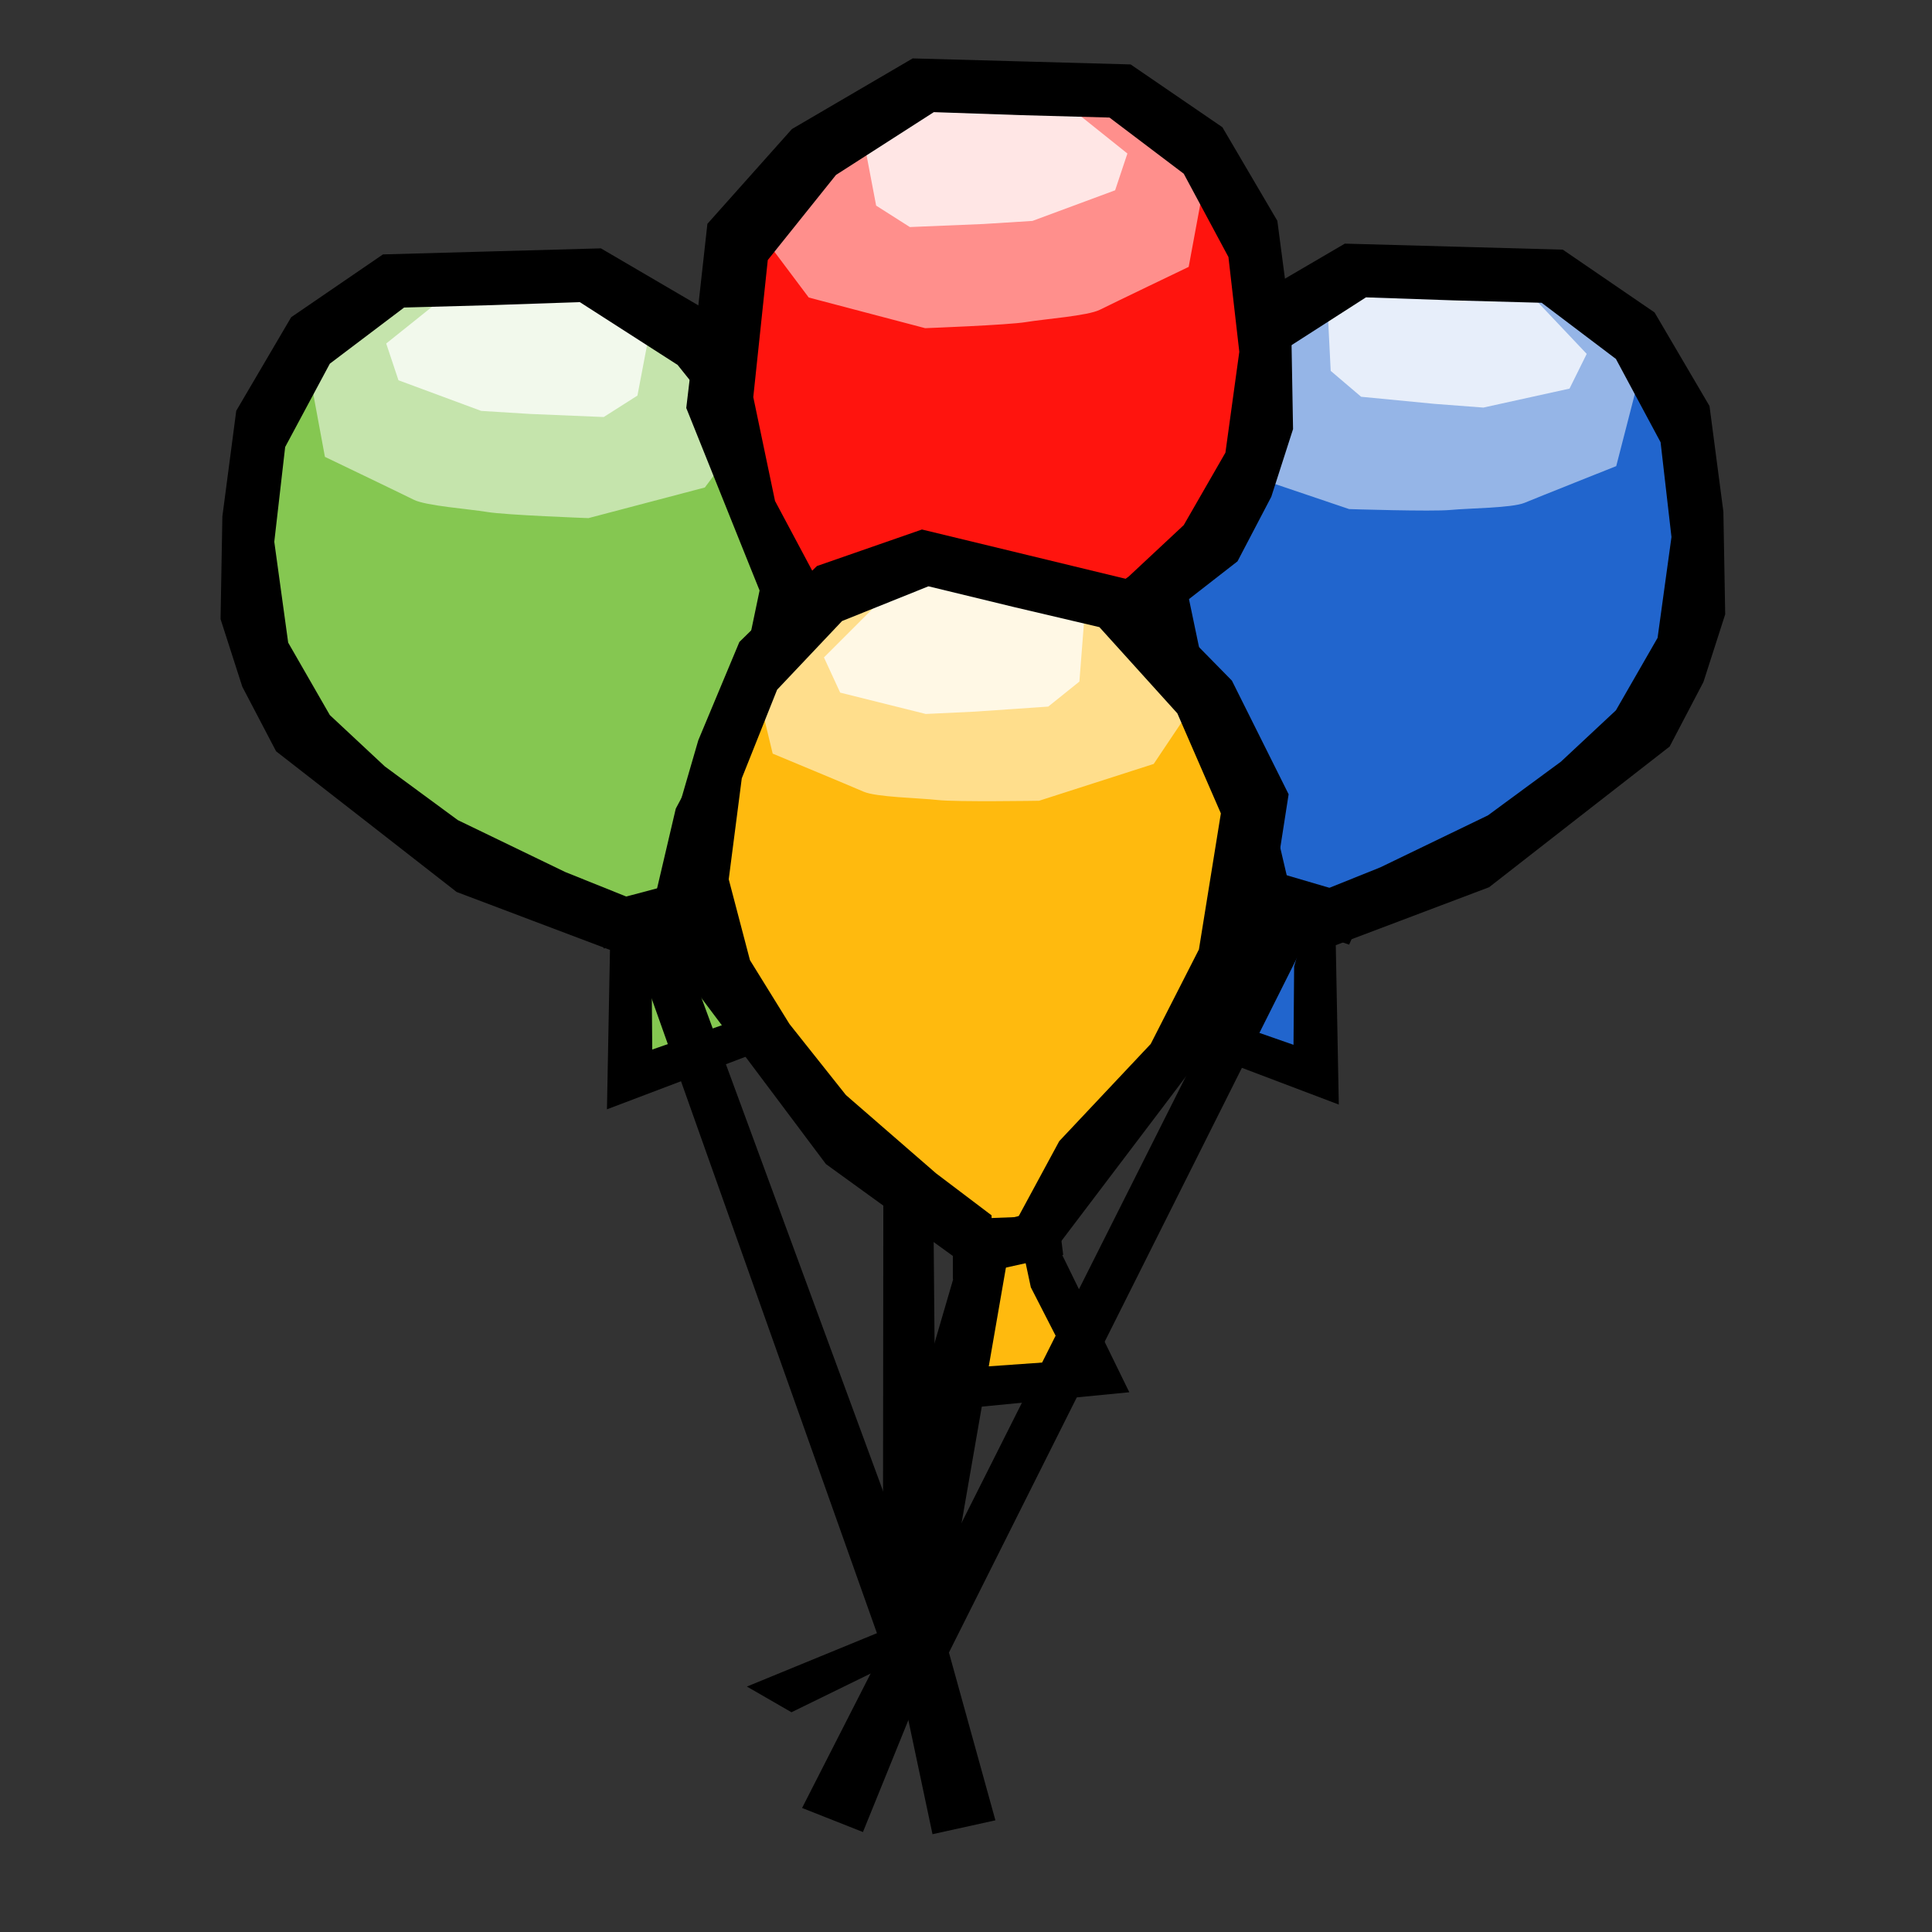 <?xml version="1.0" encoding="UTF-8" standalone="no"?>
<!-- Created with Inkscape (http://www.inkscape.org/) -->
<svg
   xmlns:dc="http://purl.org/dc/elements/1.1/"
   xmlns:cc="http://web.resource.org/cc/"
   xmlns:rdf="http://www.w3.org/1999/02/22-rdf-syntax-ns#"
   xmlns:svg="http://www.w3.org/2000/svg"
   xmlns="http://www.w3.org/2000/svg"
   xmlns:sodipodi="http://sodipodi.sourceforge.net/DTD/sodipodi-0.dtd"
   xmlns:inkscape="http://www.inkscape.org/namespaces/inkscape"
   width="100"
   height="100"
   id="svg9131"
   sodipodi:version="0.32"
   inkscape:version="0.44.1"
   version="1.0"
   sodipodi:docbase="/home/mat/Travaux/Inkscape/Gcompris/boardicons"
   sodipodi:docname="advanced_colors.svg">
  <rect width="100%" height="100%" fill="#333333" stroke="none"/>
  <defs
     id="defs9133" />
  <sodipodi:namedview
     id="base"
     pagecolor="#ffffff"
     bordercolor="#666666"
     borderopacity="1.0"
     inkscape:pageopacity="0.0"
     inkscape:pageshadow="2"
     inkscape:zoom="6.305571"
     inkscape:cx="70.417337"
     inkscape:cy="54.769098"
     inkscape:document-units="px"
     inkscape:current-layer="layer1"
     height="100px"
     width="100px"
     inkscape:window-width="1153"
     inkscape:window-height="945"
     inkscape:window-x="65"
     inkscape:window-y="12" />
  <g
     inkscape:label="Calque 1"
     inkscape:groupmode="layer"
     id="layer1">
    <path
       style="fill:black;fill-opacity:1;fill-rule:evenodd;stroke:none;stroke-width:1px;stroke-linecap:butt;stroke-linejoin:miter;stroke-opacity:1"
       d="M 45.745,38.488 L 45.697,86.242 L 48.517,86.23 L 48.094,37.283 L 45.745,38.488 z "
       id="path20169"
       sodipodi:nodetypes="ccccc" />
    <path
       style="fill:#2165cd;fill-opacity:1;fill-rule:evenodd;stroke:none;stroke-width:1px;stroke-linecap:butt;stroke-linejoin:miter;stroke-opacity:1"
       d="M 64.705,18.168 L 60.264,22.608 L 59.471,29.269 L 60.74,35.454 L 64.705,44.176 L 65.18,47.824 L 62.96,50.044 L 60.899,52.582 L 68.352,55.595 L 68.035,51.789 L 68.194,48.775 L 69.462,46.872 L 76.599,44.018 L 85.48,37.04 L 88.176,29.11 L 87.066,21.339 L 81.991,15.472 L 79.929,13.886 L 73.427,14.203 L 66.766,15.313 L 64.705,18.168 z "
       id="path15702" />
    <path
       style="fill:white;fill-opacity:0.522;fill-rule:evenodd;stroke:none;stroke-width:1px;stroke-linecap:butt;stroke-linejoin:miter;stroke-opacity:1"
       d="M 65.707,17.004 L 61.773,21.025 L 63.928,24.353 L 69.831,26.35 C 69.831,26.35 74.113,26.487 75.074,26.395 C 76.034,26.302 78.26,26.297 78.915,26.024 C 79.569,25.751 83.656,24.126 83.656,24.126 L 84.742,19.909 L 82.767,16.275 L 75.757,14.201 L 70.956,14.664 L 65.707,17.004 z "
       id="path16591"
       sodipodi:nodetypes="ccccsscccccc" />
    <path
       style="fill:white;fill-opacity:0.774;fill-rule:evenodd;stroke:none;stroke-width:1px;stroke-linecap:butt;stroke-linejoin:miter;stroke-opacity:1"
       d="M 71.347,14.096 L 78.638,14.629 L 82.128,18.317 L 81.238,20.114 L 76.778,21.096 L 74.243,20.903 L 70.451,20.536 L 68.877,19.196 L 68.707,15.81 L 71.347,14.096 z "
       id="path16589" />
    <path
       style="fill:black;fill-opacity:1;fill-rule:evenodd;stroke:none;stroke-width:1px;stroke-linecap:butt;stroke-linejoin:miter;stroke-opacity:1"
       d="M 69.609,12.61 L 63.359,16.266 L 58.984,21.172 L 58.452,25.954 L 57.89,30.704 L 61.14,38.797 L 64.39,46.86 L 58.827,53.204 L 69.296,57.172 L 69.14,48.922 L 73.109,47.422 L 77.077,45.922 L 81.765,42.266 L 86.421,38.641 L 88.171,35.297 L 89.296,31.797 L 89.202,26.485 L 88.484,21.016 L 85.64,16.172 L 80.89,12.922 L 75.265,12.766 L 69.609,12.61 z M 70.702,15.391 L 75.234,15.547 L 79.796,15.672 L 83.64,18.579 L 85.952,22.891 L 86.515,27.797 L 85.796,33.016 L 83.64,36.766 L 80.796,39.422 L 77.015,42.204 L 71.452,44.891 L 68.109,46.235 L 66.984,50.016 L 66.952,54.079 L 62.296,52.454 L 65.171,49.297 L 66.796,46.141 L 65.734,41.61 L 62.484,35.516 L 61.359,30.141 L 62.109,23.047 L 65.64,18.641 L 70.702,15.391 z "
       id="path14812" />
    <path
       style="fill:#85c751;fill-opacity:1;fill-rule:evenodd;stroke:none;stroke-width:1px;stroke-linecap:butt;stroke-linejoin:miter;stroke-opacity:1"
       d="M 36.007,18.413 L 40.448,22.854 L 41.241,29.514 L 39.972,35.699 L 36.007,44.422 L 35.531,48.069 L 37.752,50.29 L 39.813,52.827 L 32.36,55.84 L 32.677,52.034 L 32.518,49.021 L 31.249,47.118 L 24.113,44.263 L 15.232,37.285 L 12.536,29.356 L 13.646,21.585 L 18.721,15.717 L 20.783,14.131 L 27.285,14.448 L 33.946,15.558 L 36.007,18.413 z "
       id="path18363" />
    <path
       style="fill:white;fill-opacity:0.522;fill-rule:evenodd;stroke:none;stroke-width:1px;stroke-linecap:butt;stroke-linejoin:miter;stroke-opacity:1"
       d="M 35.214,17.779 L 38.862,22.061 L 36.483,25.232 L 30.457,26.818 C 30.457,26.818 26.175,26.66 25.223,26.501 C 24.272,26.343 22.051,26.184 21.417,25.867 C 20.783,25.55 16.818,23.647 16.818,23.647 L 16.025,19.365 L 18.245,15.876 L 25.382,14.29 L 30.139,15.083 L 35.214,17.779 z "
       id="path18365"
       sodipodi:nodetypes="ccccsscccccc" />
    <path
       style="fill:white;fill-opacity:0.774;fill-rule:evenodd;stroke:none;stroke-width:1px;stroke-linecap:butt;stroke-linejoin:miter;stroke-opacity:1"
       d="M 31.249,15.083 L 23.954,14.607 L 19.99,17.779 L 20.624,19.682 L 24.906,21.268 L 27.443,21.426 L 31.249,21.585 L 32.994,20.475 L 33.628,17.144 L 31.249,15.083 z "
       id="path18367" />
    <path
       style="fill:black;fill-opacity:1;fill-rule:evenodd;stroke:none;stroke-width:1px;stroke-linecap:butt;stroke-linejoin:miter;stroke-opacity:1"
       d="M 31.103,12.855 L 37.353,16.512 L 41.728,21.418 L 42.26,26.199 L 42.822,30.949 L 39.572,39.043 L 36.322,47.105 L 41.885,53.449 L 31.416,57.418 L 31.572,49.168 L 27.603,47.668 L 23.635,46.168 L 18.947,42.512 L 14.291,38.887 L 12.541,35.543 L 11.416,32.043 L 11.51,26.73 L 12.228,21.262 L 15.072,16.418 L 19.822,13.168 L 25.447,13.012 L 31.103,12.855 z M 30.01,15.637 L 25.478,15.793 L 20.916,15.918 L 17.072,18.824 L 14.76,23.137 L 14.197,28.043 L 14.916,33.262 L 17.072,37.012 L 19.916,39.668 L 23.697,42.449 L 29.26,45.137 L 32.603,46.48 L 33.728,50.262 L 33.76,54.324 L 38.416,52.699 L 35.541,49.543 L 33.916,46.387 L 34.978,41.855 L 38.228,35.762 L 39.353,30.387 L 38.603,23.293 L 35.072,18.887 L 30.01,15.637 z "
       id="path18369" />
    <path
       style="fill:#ff140e;fill-opacity:1;fill-rule:evenodd;stroke:none;stroke-width:1px;stroke-linecap:butt;stroke-linejoin:miter;stroke-opacity:1"
       d="M 42.336,8.581 L 37.896,13.021 L 37.103,19.682 L 38.371,25.867 L 42.336,34.589 L 42.812,38.237 L 40.592,40.457 L 38.53,42.995 L 45.984,46.008 L 45.667,42.202 L 45.825,39.188 L 47.094,37.285 L 54.23,34.431 L 63.112,27.453 L 65.808,19.523 L 64.697,11.752 L 59.623,5.884 L 57.561,4.299 L 51.059,4.616 L 44.398,5.726 L 42.336,8.581 z "
       id="path18371" />
    <path
       style="fill:white;fill-opacity:0.522;fill-rule:evenodd;stroke:none;stroke-width:1px;stroke-linecap:butt;stroke-linejoin:miter;stroke-opacity:1"
       d="M 43.129,7.946 L 39.482,12.228 L 41.86,15.4 L 47.887,16.986 C 47.887,16.986 52.169,16.827 53.12,16.669 C 54.072,16.51 56.292,16.351 56.927,16.034 C 57.561,15.717 61.526,13.814 61.526,13.814 L 62.319,9.532 L 60.098,6.043 L 52.962,4.457 L 48.204,5.25 L 43.129,7.946 z "
       id="path18373"
       sodipodi:nodetypes="ccccsscccccc" />
    <path
       style="fill:white;fill-opacity:0.774;fill-rule:evenodd;stroke:none;stroke-width:1px;stroke-linecap:butt;stroke-linejoin:miter;stroke-opacity:1"
       d="M 47.094,5.25 L 54.389,4.774 L 58.354,7.946 L 57.719,9.849 L 53.438,11.435 L 50.9,11.594 L 47.094,11.752 L 45.349,10.642 L 44.715,7.312 L 47.094,5.25 z "
       id="path18375" />
    <path
       style="fill:black;fill-opacity:1;fill-rule:evenodd;stroke:none;stroke-width:1px;stroke-linecap:butt;stroke-linejoin:miter;stroke-opacity:1"
       d="M 47.24,3.023 L 40.99,6.679 L 36.615,11.585 L 36.084,16.367 L 35.521,21.117 L 38.771,29.21 L 42.021,37.273 L 36.459,43.617 L 46.928,47.585 L 46.771,39.335 L 50.74,37.835 L 54.709,36.335 L 59.396,32.679 L 64.053,29.054 L 65.803,25.71 L 66.928,22.21 L 66.834,16.898 L 66.115,11.429 L 63.271,6.585 L 58.521,3.335 L 52.896,3.179 L 47.24,3.023 z M 48.334,5.804 L 52.865,5.96 L 57.428,6.085 L 61.271,8.992 L 63.584,13.304 L 64.146,18.21 L 63.428,23.429 L 61.271,27.179 L 58.428,29.835 L 54.646,32.617 L 49.084,35.304 L 45.74,36.648 L 44.615,40.429 L 44.584,44.492 L 39.928,42.867 L 42.803,39.71 L 44.428,36.554 L 43.365,32.023 L 40.115,25.929 L 38.99,20.554 L 39.74,13.46 L 43.271,9.054 L 48.334,5.804 z "
       id="path18377" />
    <path
       style="fill:#ffba0e;fill-opacity:1;fill-rule:evenodd;stroke:none;stroke-width:1px;stroke-linecap:butt;stroke-linejoin:miter;stroke-opacity:1"
       d="M 61.966,36.711 L 65.087,42.16 L 64.106,48.796 L 61.26,54.432 L 55.148,61.81 L 53.733,65.206 L 55.293,67.93 L 56.618,70.919 L 48.635,71.873 L 49.938,68.283 L 50.575,65.334 L 49.85,63.165 L 43.711,58.539 L 36.97,49.477 L 36.447,41.118 L 39.555,33.91 L 45.99,29.578 L 48.396,28.588 L 54.587,30.598 L 60.724,33.416 L 61.966,36.711 z "
       id="path18379" />
    <path
       style="fill:white;fill-opacity:0.522;fill-rule:evenodd;stroke:none;stroke-width:1px;stroke-linecap:butt;stroke-linejoin:miter;stroke-opacity:1"
       d="M 58.051,32.166 L 61.922,36.247 L 59.716,39.541 L 53.783,41.447 C 53.783,41.447 49.498,41.517 48.54,41.409 C 47.581,41.302 45.355,41.262 44.705,40.979 C 44.055,40.696 39.994,39.007 39.994,39.007 L 38.974,34.774 L 41.005,31.171 L 48.046,29.207 L 52.84,29.745 L 58.051,32.166 z "
       id="path18381"
       sodipodi:nodetypes="ccccsscccccc" />
    <path
       style="fill:white;fill-opacity:0.774;fill-rule:evenodd;stroke:none;stroke-width:1px;stroke-linecap:butt;stroke-linejoin:miter;stroke-opacity:1"
       d="M 53.542,30.11 L 46.239,30.439 L 42.647,34.028 L 43.487,35.85 L 47.917,36.955 L 50.457,36.834 L 54.257,36.573 L 55.869,35.278 L 56.133,31.898 L 53.542,30.11 z "
       id="path18383" />
    <path
       style="fill:black;fill-opacity:1;fill-rule:evenodd;stroke:none;stroke-width:1px;stroke-linecap:butt;stroke-linejoin:miter;stroke-opacity:1"
       d="M 58.69,30.062 L 63.763,35.229 L 66.699,41.111 L 65.958,45.864 L 65.256,50.595 L 59.998,57.554 L 54.748,64.483 L 58.453,72.063 L 47.31,73.148 L 49.624,65.228 L 46.187,62.74 L 42.75,60.252 L 39.185,55.495 L 35.642,50.776 L 34.829,47.091 L 34.661,43.418 L 36.144,38.316 L 38.271,33.227 L 42.285,29.298 L 47.721,27.407 L 53.191,28.73 L 58.69,30.062 z M 56.905,32.46 L 52.492,31.423 L 48.056,30.347 L 43.585,32.144 L 40.223,35.7 L 38.394,40.287 L 37.719,45.512 L 38.817,49.696 L 40.865,53.005 L 43.785,56.68 L 48.449,60.731 L 51.323,62.905 L 51.418,66.849 L 50.383,70.777 L 55.302,70.43 L 53.355,66.63 L 52.614,63.158 L 54.828,59.064 L 59.561,54.035 L 62.056,49.143 L 63.192,42.101 L 60.939,36.923 L 56.905,32.46 z "
       id="path18385" />
    <path
       style="fill:black;fill-opacity:1;fill-rule:evenodd;stroke:none;stroke-width:1px;stroke-linecap:butt;stroke-linejoin:miter;stroke-opacity:1"
       d="M 31.242,46.714 L 36.634,45.286 L 36.951,47.824 L 31.242,49.093 L 31.242,46.714 z "
       id="path18387" />
    <path
       style="fill:black;fill-opacity:1;fill-rule:evenodd;stroke:none;stroke-width:1px;stroke-linecap:butt;stroke-linejoin:miter;stroke-opacity:1"
       d="M 49.321,63.841 L 54.714,62.414 L 55.031,64.952 L 49.321,66.22 L 49.321,63.841 z "
       id="path19274" />
    <path
       style="fill:black;fill-opacity:1;fill-rule:evenodd;stroke:none;stroke-width:1px;stroke-linecap:butt;stroke-linejoin:miter;stroke-opacity:1"
       d="M 65.523,44.987 L 70.874,46.559 L 69.831,48.894 L 64.29,47.021 L 65.523,44.987 z "
       id="path19276" />
    <path
       style="fill:black;fill-opacity:1;fill-rule:evenodd;stroke:none;stroke-width:1px;stroke-linecap:butt;stroke-linejoin:miter;stroke-opacity:1"
       d="M 32.378,47.877 L 45.693,85.387 L 41.515,93.58 L 44.666,94.826 L 48.618,85.086 L 34.481,46.687 L 32.378,47.877 z "
       id="path19278"
       sodipodi:nodetypes="ccccccc" />
    <path
       style="fill:black;fill-opacity:1;fill-rule:evenodd;stroke:none;stroke-width:1px;stroke-linecap:butt;stroke-linejoin:miter;stroke-opacity:1"
       d="M 67.985,47.878 L 49.117,85.534 L 51.522,94.219 L 48.266,94.938 L 46.312,85.706 L 66.033,46.456 L 67.985,47.878 z "
       id="path20165" />
    <path
       style="fill:black;fill-opacity:1;fill-rule:evenodd;stroke:none;stroke-width:1px;stroke-linecap:butt;stroke-linejoin:miter;stroke-opacity:1"
       d="M 50.109,63.089 L 45.96,84.299 L 38.659,87.296 L 40.966,88.626 L 48.73,84.829 L 52.519,63 L 50.109,63.089 z "
       id="path20167"
       sodipodi:nodetypes="ccccccc" />
  </g>
</svg>
